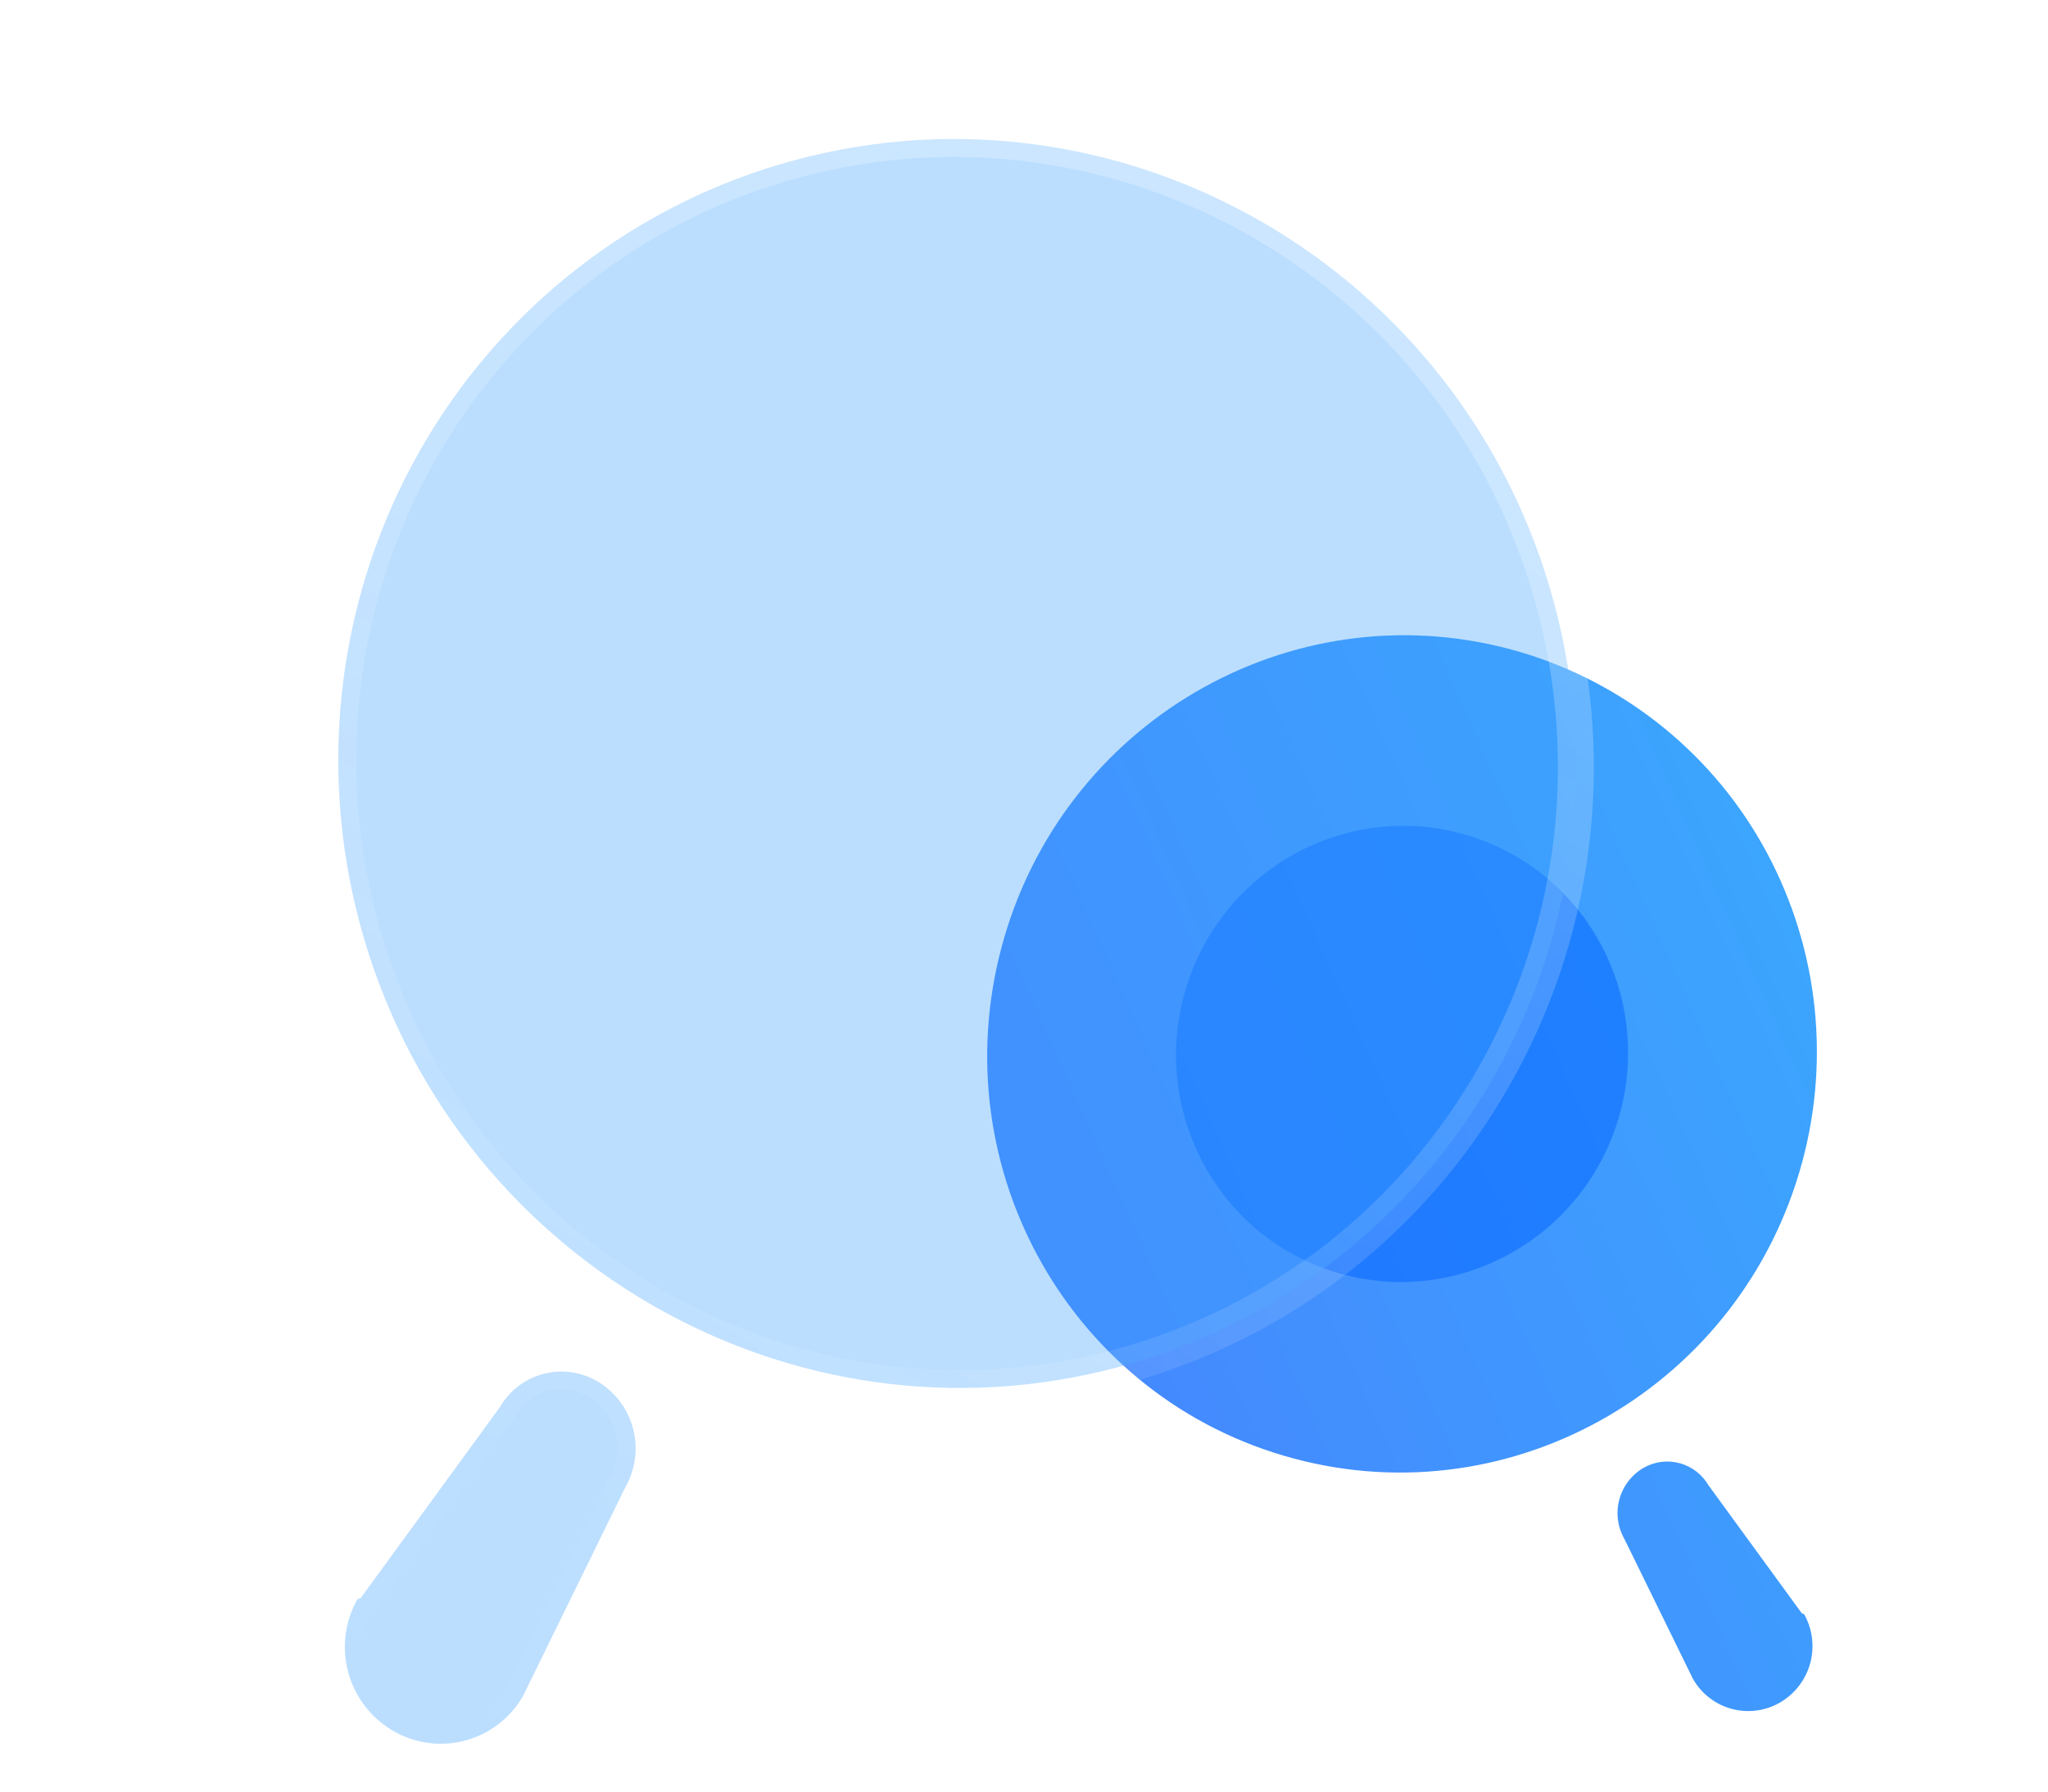 <svg width="80" height="70" viewBox="0 0 80 70" fill="none" xmlns="http://www.w3.org/2000/svg">
  <g clip-path="url(#clip0_2697_4488)">
    <path fill-rule="evenodd" clip-rule="evenodd"
      d="M39.129 36.987C41.468 28.256 50.366 23.055 59.004 25.369C61.062 25.922 62.989 26.878 64.674 28.182C66.359 29.485 67.769 31.11 68.822 32.962C70.963 36.727 71.532 41.185 70.408 45.368C68.069 54.098 59.17 59.3 50.533 56.985C41.894 54.671 36.79 45.717 39.129 36.987ZM66.738 58.032L70.388 63.041L70.469 63.062C70.799 63.643 70.887 64.331 70.714 64.976C70.541 65.621 70.121 66.173 69.545 66.512C69.261 66.678 68.947 66.787 68.622 66.831C68.296 66.875 67.965 66.854 67.647 66.769C67.329 66.684 67.032 66.536 66.772 66.335C66.512 66.134 66.294 65.883 66.132 65.597L63.453 60.13C63.187 59.663 63.115 59.109 63.255 58.589C63.394 58.068 63.733 57.624 64.198 57.352C64.625 57.106 65.132 57.04 65.608 57.168C66.084 57.295 66.49 57.606 66.737 58.033L66.738 58.032Z"
      fill="url(#paint0_linear_2697_4488)" />
    <g filter="url(#filter0_f_2697_4488)">
      <path
        d="M57.077 32.566C52.371 31.305 47.522 34.138 46.248 38.895C44.973 43.651 47.755 48.531 52.461 49.791C57.167 51.052 62.016 48.218 63.289 43.461C63.902 41.177 63.591 38.745 62.426 36.703C61.852 35.693 61.084 34.808 60.166 34.098C59.248 33.388 58.198 32.867 57.077 32.566Z"
        fill="#0062FF" fill-opacity="0.5" />
    </g>
    <mask id="mask0_2697_4488" style="mask-type:alpha" maskUnits="userSpaceOnUse" x="-2" y="-1" width="72" height="72">
      <path d="M-1.372 -0.86H69.964V70.477H-1.372V-0.86Z" fill="white" />
      <path fill-rule="evenodd" clip-rule="evenodd"
        d="M60.711 23.579C57.222 10.558 43.949 2.799 31.065 6.251C24.877 7.91 19.61 11.984 16.419 17.578C13.229 23.172 12.379 29.828 14.054 36.082C17.544 49.103 30.817 56.862 43.701 53.41C56.585 49.957 64.201 36.602 60.712 23.58L60.711 23.579ZM19.53 54.974L14.085 62.444L13.965 62.477C13.473 63.343 13.342 64.369 13.6 65.331C13.858 66.294 14.485 67.116 15.344 67.621C15.767 67.87 16.235 68.031 16.721 68.097C17.206 68.163 17.701 68.132 18.174 68.005C18.648 67.878 19.091 67.658 19.479 67.358C19.867 67.058 20.192 66.684 20.434 66.258L24.429 58.105C24.827 57.407 24.934 56.58 24.725 55.803C24.517 55.027 24.012 54.364 23.318 53.959C22.681 53.593 21.924 53.493 21.214 53.684C20.505 53.874 19.899 54.338 19.53 54.974Z"
        fill="black" />
    </mask>
    <g mask="url(#mask0_2697_4488)">
      <path fill-rule="evenodd" clip-rule="evenodd"
        d="M60.711 23.579C57.222 10.558 43.949 2.799 31.065 6.251C24.877 7.91 19.61 11.984 16.419 17.578C13.229 23.172 12.379 29.828 14.054 36.082C17.544 49.103 30.817 56.862 43.701 53.41C56.585 49.957 64.201 36.602 60.712 23.58L60.711 23.579ZM19.53 54.974L14.085 62.444L13.965 62.477C13.473 63.343 13.342 64.369 13.6 65.331C13.858 66.294 14.485 67.116 15.344 67.621C15.767 67.87 16.235 68.031 16.721 68.097C17.206 68.163 17.701 68.132 18.174 68.005C18.648 67.878 19.091 67.658 19.479 67.358C19.867 67.058 20.192 66.684 20.434 66.258L24.429 58.105C24.827 57.407 24.934 56.58 24.725 55.803C24.517 55.027 24.012 54.364 23.318 53.959C22.681 53.593 21.924 53.493 21.214 53.684C20.505 53.874 19.899 54.338 19.53 54.974Z"
        fill="#3EA0FE" fill-opacity="0.35" />
      <path
        d="M16.42 17.577L15.81 17.23L16.42 17.577ZM14.086 62.444L14.653 62.857C14.558 62.987 14.422 63.08 14.267 63.121L14.086 62.444ZM19.531 54.973L20.137 55.326C20.125 55.347 20.112 55.367 20.098 55.387L19.53 54.973L19.531 54.973ZM13.965 62.475L13.355 62.128C13.401 62.047 13.463 61.977 13.536 61.92C13.61 61.863 13.694 61.822 13.783 61.798L13.965 62.476V62.475ZM15.344 67.62L14.989 68.227L15.344 67.62ZM20.434 66.257L21.064 66.566C21.058 66.579 21.05 66.592 21.043 66.604L20.434 66.257ZM24.429 58.104L23.799 57.795L23.82 57.755L24.429 58.104ZM23.318 53.959L23.667 53.349L23.672 53.352L23.318 53.959ZM30.883 5.573C44.148 2.019 57.801 10.008 61.389 23.397L60.033 23.761C56.642 11.106 43.749 3.579 31.246 6.928L30.883 5.573V5.573ZM15.81 17.23C19.093 11.474 24.514 7.28 30.884 5.574L31.247 6.929C25.242 8.538 20.128 12.493 17.029 17.926L15.81 17.23ZM13.377 36.263C11.654 29.832 12.528 22.986 15.81 17.23L17.03 17.925C13.932 23.358 13.105 29.824 14.733 35.9L13.377 36.263H13.377ZM43.883 54.088C30.618 57.643 16.965 49.653 13.377 36.263L14.733 35.9C18.123 48.555 31.017 56.083 43.52 52.733L43.883 54.088L43.883 54.088ZM61.389 23.399C64.978 36.788 57.148 50.534 43.883 54.088L43.52 52.733C56.022 49.383 63.425 36.417 60.034 23.761L61.389 23.399ZM13.519 62.03L18.965 54.561L20.098 55.387L14.653 62.858L13.519 62.031V62.03ZM13.784 61.799L13.905 61.766L14.268 63.122L14.147 63.154L13.784 61.799ZM14.99 68.227C12.872 66.989 12.141 64.26 13.356 62.128L14.575 62.824C14.175 63.53 14.069 64.365 14.279 65.15C14.489 65.934 14.998 66.604 15.698 67.015L14.989 68.227L14.99 68.227ZM21.044 66.606C20.756 67.113 20.37 67.558 19.909 67.914C19.447 68.271 18.92 68.532 18.356 68.683C17.793 68.834 17.205 68.871 16.628 68.793C16.05 68.714 15.493 68.522 14.99 68.227L15.699 67.015C16.042 67.217 16.421 67.348 16.815 67.402C17.209 67.455 17.61 67.43 17.994 67.327C18.378 67.224 18.738 67.046 19.052 66.802C19.366 66.559 19.629 66.255 19.825 65.909L21.044 66.605V66.606ZM25.06 58.413L21.065 66.566L19.804 65.949L23.799 57.796L25.06 58.413ZM25.404 55.622C25.66 56.577 25.529 57.595 25.039 58.453L23.82 57.756C24.127 57.219 24.208 56.582 24.048 55.985L25.404 55.622ZM23.672 53.352C24.526 53.851 25.148 54.666 25.404 55.622L24.048 55.985C23.888 55.388 23.499 54.878 22.966 54.566L23.672 53.353V53.352ZM18.925 54.621C19.386 53.825 20.145 53.244 21.034 53.006C21.922 52.768 22.87 52.892 23.667 53.35L22.97 54.568C22.494 54.293 21.928 54.219 21.396 54.361C20.865 54.504 20.413 54.851 20.137 55.327L18.925 54.621Z"
        fill="url(#paint1_linear_2697_4488)" />
    </g>
  </g>
  <defs>
    <filter id="filter0_f_2697_4488" x="30.939" y="17.266" width="47.658" height="47.825"
      filterUnits="userSpaceOnUse" color-interpolation-filters="sRGB">
      <feFlood flood-opacity="0" result="BackgroundImageFix" />
      <feBlend mode="normal" in="SourceGraphic" in2="BackgroundImageFix" result="shape" />
      <feGaussianBlur stdDeviation="7.5" result="effect1_foregroundBlur_2697_4488" />
    </filter>
    <linearGradient id="paint0_linear_2697_4488" x1="79.98" y1="30.989" x2="31.24" y2="52.775"
      gradientUnits="userSpaceOnUse">
      <stop stop-color="#39AFFD" />
      <stop offset="1" stop-color="#477FFF" />
    </linearGradient>
    <linearGradient id="paint1_linear_2697_4488" x1="47.432" y1="8.657" x2="13.692" y2="65.5"
      gradientUnits="userSpaceOnUse">
      <stop stop-color="white" stop-opacity="0.25" />
      <stop offset="1" stop-color="white" stop-opacity="0" />
    </linearGradient>
    <clipPath id="clip0_2697_4488">
      <rect width="80" height="69.474" fill="white" />
    </clipPath>
  </defs>
</svg>